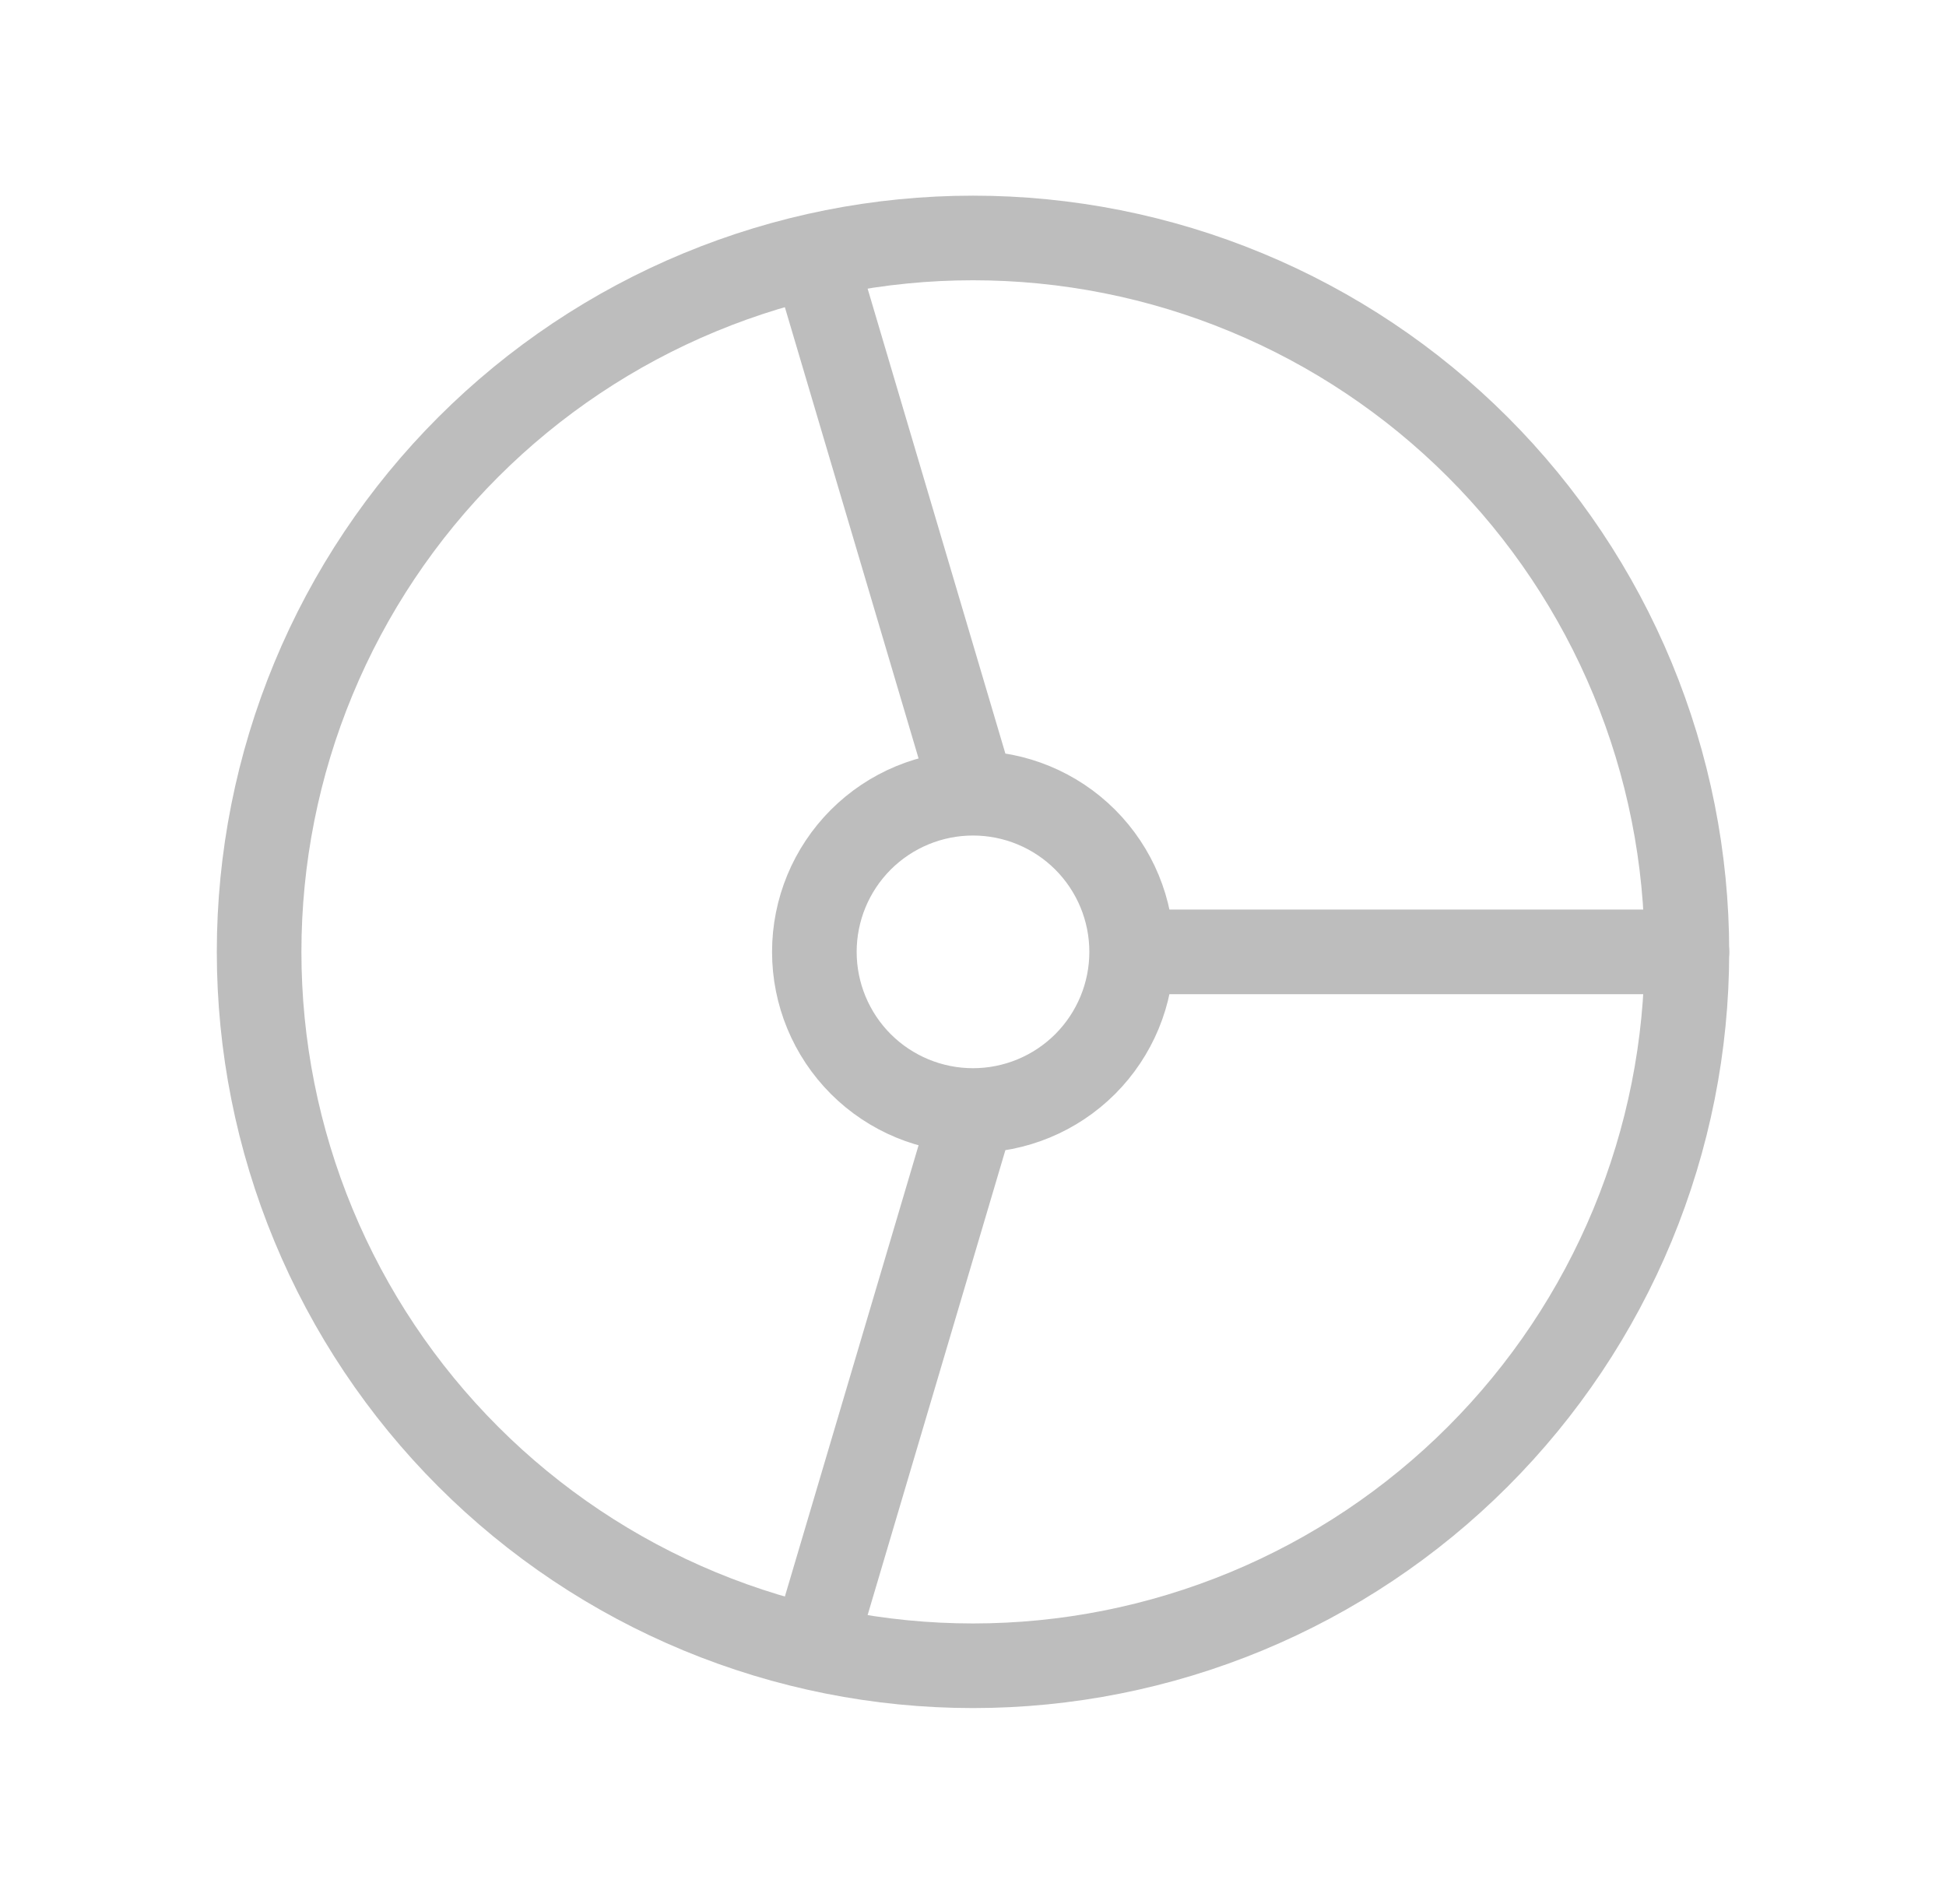 <svg width="46" height="45" viewBox="0 0 46 45" fill="none" xmlns="http://www.w3.org/2000/svg">
<g id="tabler:steering-wheel">
<g id="Group">
<path id="Vector" d="M23 39.375C25.216 39.375 27.41 38.938 29.458 38.09C31.505 37.242 33.365 35.999 34.932 34.432C36.499 32.865 37.742 31.005 38.59 28.958C39.438 26.91 39.875 24.716 39.875 22.5C39.875 20.284 39.438 18.09 38.59 16.042C37.742 13.995 36.499 12.135 34.932 10.568C33.365 9.001 31.505 7.758 29.458 6.91C27.41 6.061 25.216 5.625 23 5.625C20.784 5.625 18.59 6.061 16.542 6.91C14.495 7.758 12.635 9.001 11.068 10.568C9.501 12.135 8.258 13.995 7.41 16.042C6.561 18.09 6.125 20.284 6.125 22.5C6.125 24.716 6.561 26.91 7.41 28.958C8.258 31.005 9.501 32.865 11.068 34.432C12.635 35.999 14.495 37.242 16.542 38.09C18.59 38.938 20.784 39.375 23 39.375Z" stroke="#BDBDBD" stroke-width="2" stroke-linecap="round" stroke-linejoin="round"/>
<path id="Vector_2" d="M23 26.25C23.995 26.25 24.948 25.855 25.652 25.152C26.355 24.448 26.75 23.495 26.75 22.5M23 26.25C22.005 26.25 21.052 25.855 20.348 25.152C19.645 24.448 19.25 23.495 19.25 22.5C19.25 21.505 19.645 20.552 20.348 19.848C21.052 19.145 22.005 18.75 23 18.75M23 26.25L19.25 38.906M26.75 22.5C26.75 21.505 26.355 20.552 25.652 19.848C24.948 19.145 23.995 18.75 23 18.75M26.75 22.5H39.875M23 18.75L19.25 6.094" stroke="#BDBDBD" stroke-width="2" stroke-linecap="round" stroke-linejoin="round"/>
</g>
</g>
</svg>
